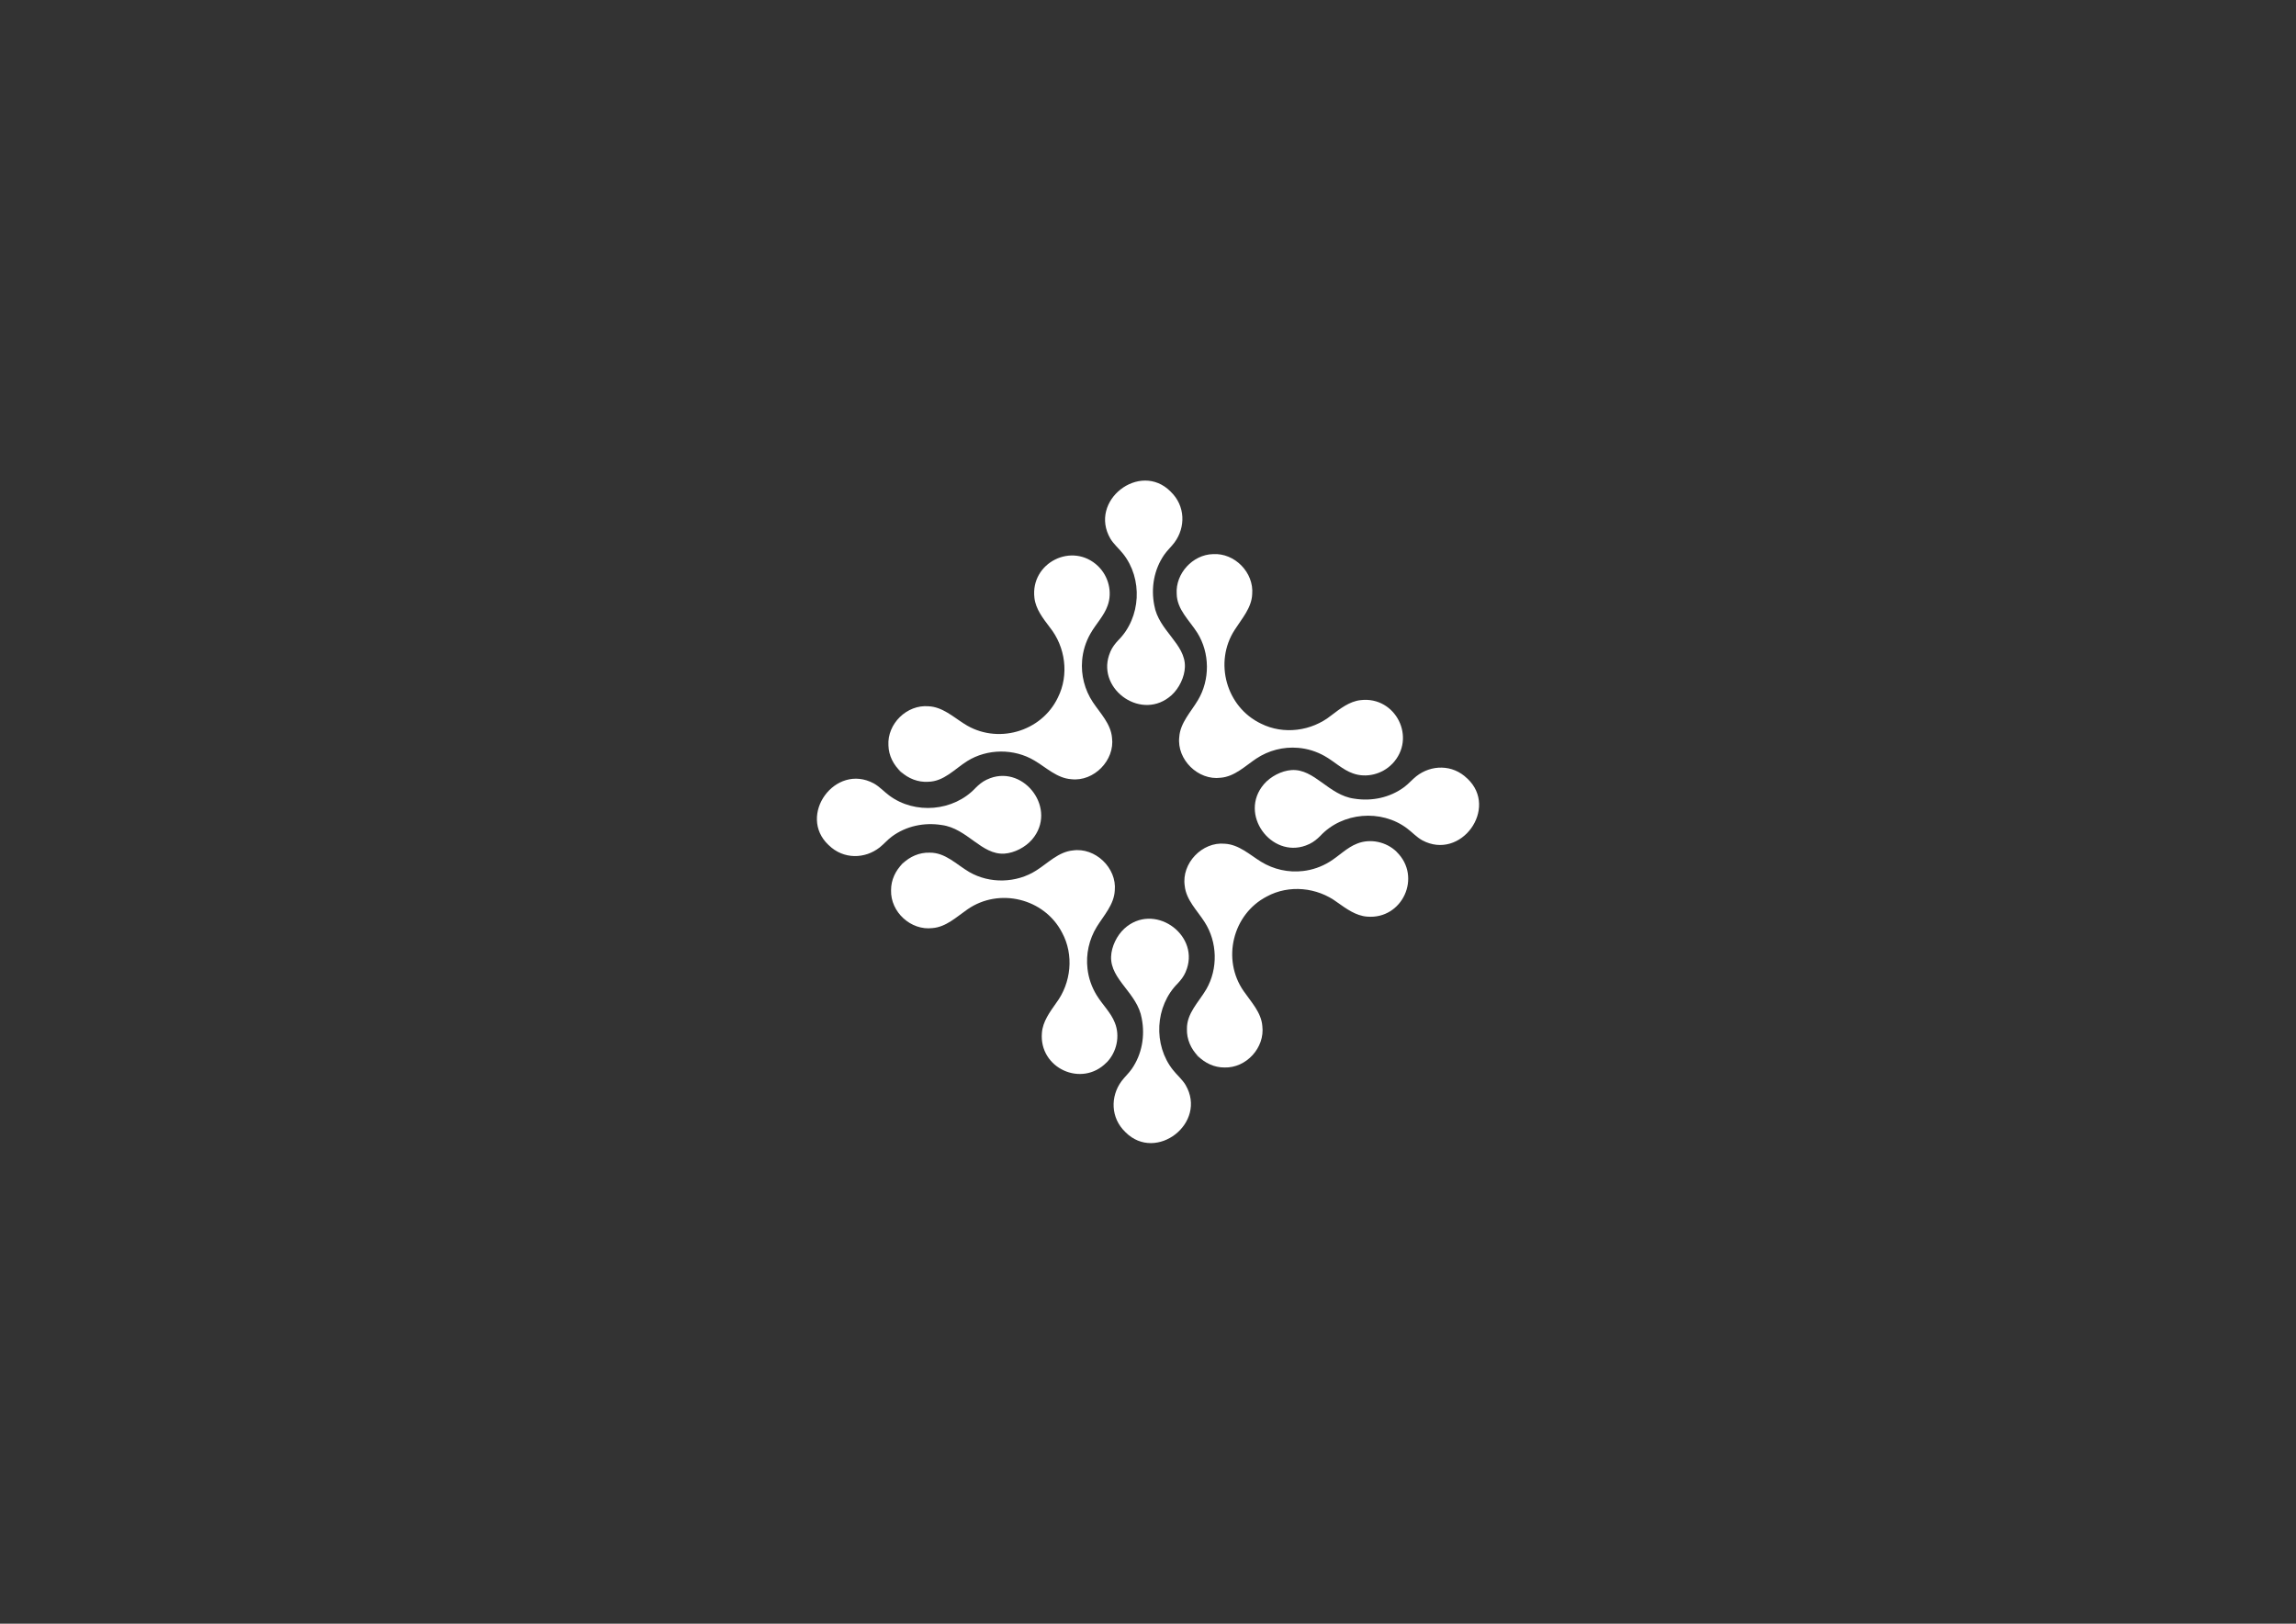 <?xml version="1.0" encoding="UTF-8"?>
<svg id="Layer_1" data-name="Layer 1" xmlns="http://www.w3.org/2000/svg" viewBox="0 0 841.89 595.28">
  <rect x="0" y="0" width="841.89" height="595.28" fill="#333333" stroke="none"/>
  <defs>
    <style>
      .cls-1 {
        fill: #fff;
      }
    </style>
  </defs>
  <g>
    <path class="cls-1" d="M402.69,207.62c3.76,3.62,5.26,9.45,3.46,14.38-1.3,3.77-4.37,6.82-6.36,10.38-1.69,2.98-2.73,6.34-3,9.75-.46,5.36.95,10.81,3.94,15.3,2.73,4.09,6.58,7.92,7.02,13.03,1.09,8.26-6.65,16.16-14.92,15.21-5.23-.35-9.2-4.29-13.52-6.84-7.46-4.47-17.3-4.4-24.67.21-4.64,2.93-8.53,7.46-14.3,7.57-7.43.49-14.37-5.85-14.57-13.29-.5-7.97,6.76-15.08,14.72-14.39,5.01.23,8.92,3.79,13.04,6.41,11.86,7.7,28.31,3.12,34.39-9.65,4.15-8.3,2.75-18.57-3.01-25.74-2.45-3.25-5.15-6.64-5.61-10.77-1.53-12.89,13.92-20.66,23.34-11.63l.06.06Z"/>
    <path class="cls-1" d="M329.21,281.93c.33.28.65.58.96.88s.61.61.91.93c-.33-.27-.66-.55-.97-.86s-.62-.62-.9-.95Z"/>
  </g>
  <path class="cls-1" d="M429.25,180.24c5.45,5.2,5.51,13.09,1.42,18.63-1.17,1.58-2.68,2.92-3.8,4.55-3.72,5.39-4.88,12.08-3.63,18.45,1.56,9.34,11.52,14.18,11.24,22.66-.12,3.65-2.09,7.76-4.85,10.29-10.68,9.74-27.23-1.78-22.97-14.6.15-.47.33-.94.53-1.39.67-1.55,1.73-2.9,2.8-4.04,8.44-8.39,9.11-22.64,1.78-31.81-1.46-1.85-3.37-3.43-4.61-5.49-8.11-13.9,10.79-28.53,22.02-17.33l.07.07Z"/>
  <path class="cls-1" d="M303.9,309.87c5.38,5.27,13.26,5.07,18.67.8,1.54-1.22,2.83-2.77,4.42-3.95,5.26-3.9,11.91-5.28,18.32-4.25,9.39,1.24,14.56,11.04,23.02,10.48,3.65-.25,7.69-2.35,10.12-5.19,9.38-11-2.69-27.15-15.36-22.47-.46.17-.93.36-1.37.58-1.53.73-2.84,1.83-3.94,2.93-8.1,8.72-22.32,9.87-31.73,2.84-1.89-1.39-3.54-3.25-5.64-4.42-14.17-7.64-28.15,11.74-16.59,22.59l.07.07Z"/>
  <g>
    <path class="cls-1" d="M512.09,312.26c-3.74-3.64-9.62-4.94-14.49-2.97-3.73,1.43-6.67,4.59-10.16,6.71-2.93,1.79-6.24,2.94-9.65,3.33-5.34.64-10.84-.59-15.42-3.42-4.18-2.59-8.13-6.31-13.26-6.58-8.29-.82-15.93,7.19-14.7,15.42.52,5.21,4.6,9.05,7.29,13.29,4.72,7.31,4.97,17.14.61,24.66-2.78,4.74-7.18,8.77-7.09,14.55-.24,7.45,6.33,14.17,13.77,14.11,7.98.24,14.85-7.26,13.88-15.19-.4-5-4.08-8.79-6.85-12.81-8.09-11.6-4.07-28.19,8.49-34.69,8.15-4.43,18.47-3.37,25.82,2.14,3.33,2.34,6.81,4.93,10.96,5.24,12.93,1.1,20.18-14.6,10.84-23.72l-.06-.06Z"/>
    <path class="cls-1" d="M440.28,388.19c-.29-.32-.6-.63-.91-.93s-.63-.59-.96-.88c.28.33.58.64.89.94s.64.6.98.86Z"/>
  </g>
  <path class="cls-1" d="M510.46,280.07c-3.62,3.76-9.45,5.26-14.38,3.46-3.77-1.3-6.82-4.37-10.38-6.36-2.98-1.69-6.34-2.73-9.75-3-5.36-.46-10.81.95-15.3,3.94-4.09,2.73-7.92,6.58-13.03,7.02-8.26,1.09-16.16-6.65-15.21-14.92.35-5.23,4.29-9.2,6.84-13.52,4.47-7.46,4.4-17.3-.21-24.67-2.93-4.64-7.46-8.53-7.57-14.3-.49-7.43,5.85-14.37,13.29-14.57,7.97-.5,15.08,6.76,14.39,14.72-.23,5.01-3.79,8.92-6.41,13.04-7.7,11.86-3.12,28.31,9.65,34.39,8.3,4.15,18.57,2.75,25.74-3.01,3.25-2.45,6.64-5.15,10.77-5.61,12.89-1.53,20.66,13.92,11.63,23.34l-.06.06Z"/>
  <g>
    <path class="cls-1" d="M405.83,389.47c3.64-3.74,4.94-9.62,2.97-14.49-1.43-3.73-4.59-6.67-6.71-10.16-1.79-2.93-2.94-6.24-3.33-9.65-.64-5.34.59-10.84,3.42-15.42,2.59-4.18,6.31-8.13,6.58-13.26.82-8.29-7.19-15.93-15.42-14.7-5.21.52-9.05,4.6-13.29,7.29-7.31,4.72-17.14,4.97-24.66.61-4.74-2.78-8.77-7.18-14.55-7.09-7.45-.24-14.17,6.33-14.11,13.77-.24,7.98,7.26,14.85,15.19,13.88,5-.4,8.79-4.08,12.81-6.85,11.6-8.09,28.19-4.07,34.69,8.49,4.43,8.15,3.37,18.47-2.14,25.82-2.34,3.33-4.93,6.81-5.24,10.96-1.1,12.93,14.6,20.18,23.72,10.84l.06-.06Z"/>
    <path class="cls-1" d="M329.9,317.67c.32-.29.63-.6.93-.91s.59-.63.88-.96c-.33.28-.64.58-.94.89s-.6.64-.86.98Z"/>
  </g>
  <path class="cls-1" d="M537.99,285.4c-5.38-5.27-13.26-5.07-18.67-.8-1.54,1.22-2.83,2.77-4.42,3.95-5.26,3.9-11.91,5.28-18.32,4.25-9.39-1.24-14.56-11.04-23.02-10.48-3.65.25-7.69,2.35-10.12,5.19-9.38,11,2.69,27.15,15.36,22.47.46-.17.93-.36,1.37-.58,1.53-.73,2.84-1.83,3.94-2.93,8.1-8.72,22.32-9.87,31.73-2.84,1.89,1.39,3.54,3.25,5.64,4.42,14.17,7.64,28.15-11.74,16.59-22.59l-.07-.07Z"/>
  <path class="cls-1" d="M412.64,415.03c-5.45-5.2-5.51-13.09-1.42-18.63,1.17-1.58,2.68-2.92,3.8-4.55,3.72-5.39,4.88-12.08,3.63-18.45-1.56-9.34-11.52-14.18-11.24-22.66.12-3.65,2.09-7.76,4.85-10.29,10.68-9.74,27.23,1.78,22.97,14.6-.15.47-.33.94-.53,1.39-.67,1.55-1.73,2.9-2.8,4.04-8.44,8.39-9.11,22.64-1.78,31.81,1.46,1.85,3.37,3.43,4.61,5.49,8.11,13.9-10.79,28.53-22.02,17.33l-.07-.07Z"/>
</svg>